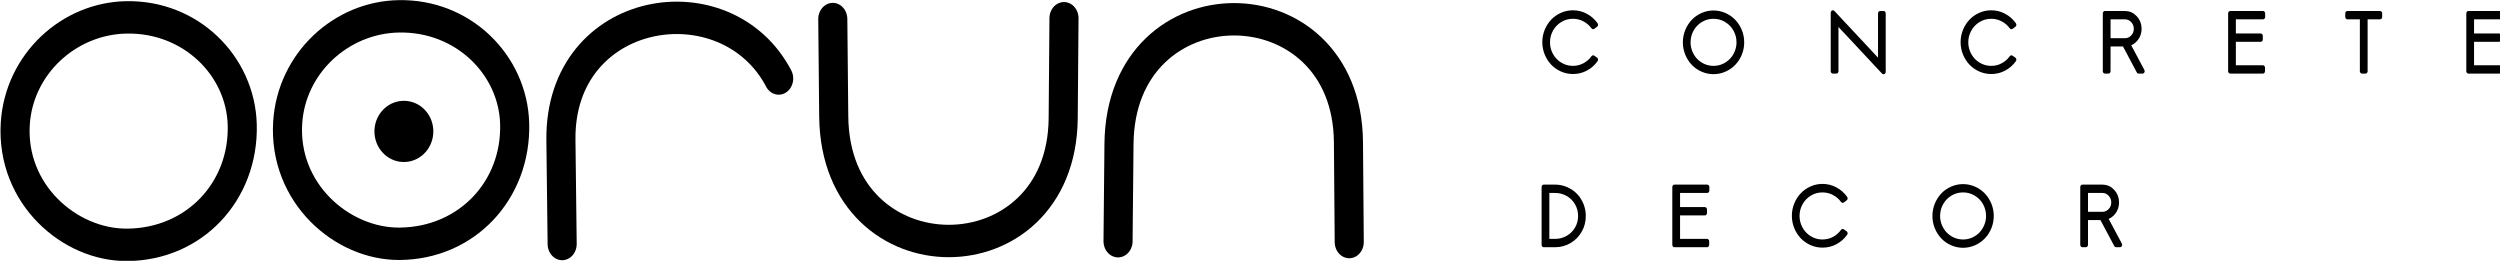 <?xml version="1.0" encoding="UTF-8" standalone="no"?>
<svg
   xmlns:dc="http://purl.org/dc/elements/1.1/"
   xmlns:cc="http://creativecommons.org/ns#"
   xmlns:rdf="http://www.w3.org/1999/02/22-rdf-syntax-ns#"
   xmlns:svg="http://www.w3.org/2000/svg"
   xmlns="http://www.w3.org/2000/svg"
   id="svg1520"
   version="1.1"
   viewBox="0 0 142.018 14.814"
   height="14.814mm"
   width="142.018mm">
  <defs
     id="defs1514" />
  <g
     transform="translate(-26.655,-104.415)"
     id="layer1">
    <g
       id="g7132"
       transform="matrix(0.414,0,0,0.461,1.012,90.193)">
      <path
         d="m 280.546,37.969 0.37,0.234 c -0.357,0.457 -0.814,0.813 -1.362,1.078 -0.553,0.262 -1.145,0.391 -1.785,0.391 -0.526,0 -1.036,-0.094 -1.519,-0.285 -0.479,-0.192 -0.896,-0.449 -1.245,-0.774 -0.348,-0.324 -0.622,-0.711 -0.831,-1.156 -0.204,-0.449 -0.309,-0.918 -0.309,-1.41 0,-0.496 0.105,-0.965 0.309,-1.414 0.209,-0.445 0.483,-0.832 0.831,-1.156 0.349,-0.325 0.766,-0.582 1.245,-0.774 0.483,-0.191 0.993,-0.285 1.519,-0.285 0.636,0 1.228,0.133 1.78,0.402 0.549,0.262 1.006,0.621 1.367,1.082 l -0.37,0.25 c -0.322,-0.394 -0.722,-0.711 -1.21,-0.937 -0.483,-0.235 -1.005,-0.348 -1.567,-0.348 -0.627,0 -1.205,0.141 -1.732,0.43 -0.527,0.285 -0.945,0.672 -1.254,1.164 -0.304,0.492 -0.457,1.027 -0.457,1.609 0,0.43 0.088,0.844 0.266,1.239 0.183,0.394 0.431,0.734 0.736,1.019 0.304,0.285 0.674,0.516 1.101,0.688 0.426,0.168 0.875,0.25 1.34,0.25 0.562,0 1.084,-0.114 1.567,-0.348 0.488,-0.23 0.888,-0.547 1.21,-0.949 z"
         style="fill:#000000;fill-opacity:1;fill-rule:nonzero;stroke:#000000;stroke-width:0.598;stroke-linecap:butt;stroke-linejoin:round;stroke-miterlimit:4;stroke-dasharray:none;stroke-opacity:1"
         id="path7134" />
    </g>
    <g
       id="g7136"
       transform="matrix(0.414,0,0,0.461,1.012,90.193)">
      <path
         d="m 295.54,32.727 c 0.479,-0.188 0.988,-0.286 1.519,-0.286 0.527,0 1.036,0.098 1.519,0.286 0.483,0.191 0.901,0.449 1.249,0.773 0.348,0.324 0.631,0.711 0.836,1.156 0.209,0.449 0.309,0.922 0.309,1.414 0,0.492 -0.1,0.961 -0.309,1.41 -0.205,0.446 -0.488,0.829 -0.836,1.153 -0.348,0.324 -0.766,0.582 -1.249,0.773 -0.483,0.188 -0.992,0.285 -1.519,0.285 -0.531,0 -1.04,-0.097 -1.519,-0.285 -0.483,-0.191 -0.897,-0.449 -1.245,-0.773 -0.348,-0.324 -0.627,-0.707 -0.831,-1.153 -0.209,-0.449 -0.313,-0.918 -0.313,-1.41 0,-0.492 0.104,-0.965 0.313,-1.414 0.204,-0.445 0.483,-0.832 0.831,-1.156 0.348,-0.324 0.762,-0.582 1.245,-0.773 z m -1.928,3.343 c 0,0.43 0.091,0.844 0.27,1.239 0.183,0.394 0.426,0.734 0.731,1.019 0.309,0.285 0.675,0.516 1.101,0.688 0.427,0.168 0.875,0.25 1.345,0.25 0.47,0 0.918,-0.082 1.345,-0.25 0.426,-0.172 0.796,-0.403 1.101,-0.688 0.309,-0.285 0.553,-0.625 0.736,-1.019 0.182,-0.395 0.274,-0.809 0.274,-1.239 0,-0.582 -0.157,-1.117 -0.462,-1.609 -0.304,-0.492 -0.726,-0.879 -1.262,-1.164 -0.526,-0.289 -1.105,-0.43 -1.732,-0.43 -0.627,0 -1.206,0.141 -1.737,0.43 -0.526,0.285 -0.944,0.672 -1.249,1.164 -0.309,0.492 -0.461,1.027 -0.461,1.609 z"
         style="fill:#000000;fill-opacity:1;fill-rule:nonzero;stroke:#000000;stroke-width:0.598;stroke-linecap:butt;stroke-linejoin:round;stroke-miterlimit:4;stroke-dasharray:none;stroke-opacity:1"
         id="path7138" />
    </g>
    <g
       id="g7140"
       transform="matrix(0.414,0,0,0.461,1.012,90.193)">
      <path
         d="m 313.441,39.621 v -7.203 l 6.49,6.238 v -6.152 h 0.457 v 7.195 l -6.481,-6.226 v 6.148 z"
         style="fill:#000000;fill-opacity:1;fill-rule:nonzero;stroke:#000000;stroke-width:0.598;stroke-linecap:butt;stroke-linejoin:round;stroke-miterlimit:4;stroke-dasharray:none;stroke-opacity:1"
         id="path7142" />
    </g>
    <g
       id="g7144"
       transform="matrix(0.414,0,0,0.461,1.012,90.193)">
      <path
         d="m 337.941,37.969 0.374,0.234 c -0.361,0.457 -0.814,0.813 -1.366,1.078 -0.549,0.262 -1.145,0.391 -1.781,0.391 -0.531,0 -1.035,-0.094 -1.519,-0.285 -0.483,-0.192 -0.896,-0.449 -1.244,-0.774 -0.348,-0.324 -0.627,-0.711 -0.832,-1.156 -0.209,-0.449 -0.309,-0.918 -0.309,-1.41 0,-0.496 0.1,-0.965 0.309,-1.414 0.205,-0.445 0.484,-0.832 0.832,-1.156 0.348,-0.325 0.761,-0.582 1.244,-0.774 0.484,-0.191 0.988,-0.285 1.519,-0.285 0.632,0 1.228,0.133 1.776,0.402 0.553,0.262 1.01,0.621 1.371,1.082 l -0.374,0.25 c -0.318,-0.394 -0.723,-0.711 -1.206,-0.937 -0.483,-0.235 -1.005,-0.348 -1.567,-0.348 -0.626,0 -1.205,0.141 -1.736,0.43 -0.527,0.285 -0.945,0.672 -1.249,1.164 -0.309,0.492 -0.462,1.027 -0.462,1.609 0,0.43 0.092,0.844 0.27,1.239 0.183,0.394 0.427,0.734 0.731,1.019 0.309,0.285 0.675,0.516 1.102,0.688 0.426,0.168 0.874,0.25 1.344,0.25 0.562,0 1.084,-0.114 1.567,-0.348 0.483,-0.23 0.888,-0.547 1.206,-0.949 z"
         style="fill:#000000;fill-opacity:1;fill-rule:nonzero;stroke:#000000;stroke-width:0.598;stroke-linecap:butt;stroke-linejoin:round;stroke-miterlimit:4;stroke-dasharray:none;stroke-opacity:1"
         id="path7146" />
    </g>
    <g
       id="g7148"
       transform="matrix(0.414,0,0,0.461,1.012,90.193)">
      <path
         d="m 350.776,39.621 v -7.117 h 2.738 c 0.553,0 1.023,0.187 1.41,0.558 0.387,0.368 0.579,0.817 0.579,1.344 0,0.449 -0.153,0.848 -0.453,1.196 -0.3,0.347 -0.679,0.562 -1.127,0.648 l 1.998,3.371 h -0.523 l -1.98,-3.344 h -2.176 v 3.344 z m 0.466,-3.766 h 2.289 c 0.409,0 0.762,-0.14 1.053,-0.425 0.296,-0.282 0.444,-0.625 0.444,-1.024 0,-0.406 -0.148,-0.754 -0.444,-1.039 -0.296,-0.289 -0.652,-0.433 -1.07,-0.433 h -2.272 z"
         style="fill:#000000;fill-opacity:1;fill-rule:nonzero;stroke:#000000;stroke-width:0.598;stroke-linecap:butt;stroke-linejoin:round;stroke-miterlimit:4;stroke-dasharray:none;stroke-opacity:1"
         id="path7150" />
    </g>
    <g
       id="g7152"
       transform="matrix(0.414,0,0,0.461,1.012,90.193)">
      <path
         d="m 372.133,35.273 v 0.43 h -3.699 v 3.488 h 4 v 0.43 h -4.462 v -7.117 h 4.483 v 0.43 h -4.021 v 2.339 z"
         style="fill:#000000;fill-opacity:1;fill-rule:nonzero;stroke:#000000;stroke-width:0.598;stroke-linecap:butt;stroke-linejoin:round;stroke-miterlimit:4;stroke-dasharray:none;stroke-opacity:1"
         id="path7154" />
    </g>
    <g
       id="g7156"
       transform="matrix(0.414,0,0,0.461,1.012,90.193)">
      <path
         d="m 388.511,32.504 v 0.43 h -1.997 v 6.687 h -0.466 v -6.687 h -2.002 v -0.43 z"
         style="fill:#000000;fill-opacity:1;fill-rule:nonzero;stroke:#000000;stroke-width:0.598;stroke-linecap:butt;stroke-linejoin:round;stroke-miterlimit:4;stroke-dasharray:none;stroke-opacity:1"
         id="path7158" />
    </g>
    <g
       id="g7160"
       transform="matrix(0.414,0,0,0.461,1.012,90.193)">
      <path
         d="m 404.82,35.273 v 0.43 h -3.7 v 3.488 h 3.996 v 0.43 h -4.462 v -7.117 h 4.483 v 0.43 h -4.017 v 2.339 z"
         style="fill:#000000;fill-opacity:1;fill-rule:nonzero;stroke:#000000;stroke-width:0.598;stroke-linecap:butt;stroke-linejoin:round;stroke-miterlimit:4;stroke-dasharray:none;stroke-opacity:1"
         id="path7162" />
    </g>
    <g
       id="g7164"
       transform="matrix(0.414,0,0,0.461,1.012,90.193)">
      <path
         d="m 274.235,60.586 h 1.088 c 0.627,0 1.206,-0.137 1.732,-0.41 0.531,-0.274 0.949,-0.653 1.258,-1.129 0.309,-0.481 0.466,-1.008 0.466,-1.582 0,-0.582 -0.157,-1.113 -0.466,-1.594 -0.309,-0.484 -0.727,-0.859 -1.258,-1.133 -0.526,-0.273 -1.105,-0.41 -1.732,-0.41 h -1.088 z m -0.466,0.43 v -7.118 h 1.554 c 0.527,0 1.036,0.094 1.515,0.278 0.483,0.183 0.901,0.433 1.253,0.754 0.348,0.312 0.631,0.691 0.836,1.132 0.205,0.442 0.309,0.911 0.309,1.403 0,0.652 -0.174,1.254 -0.527,1.801 -0.352,0.543 -0.827,0.968 -1.423,1.281 -0.601,0.312 -1.253,0.469 -1.963,0.469 z"
         style="fill:#000000;fill-opacity:1;fill-rule:nonzero;stroke:#000000;stroke-width:0.598;stroke-linecap:butt;stroke-linejoin:round;stroke-miterlimit:4;stroke-dasharray:none;stroke-opacity:1"
         id="path7166" />
    </g>
    <g
       id="g7168"
       transform="matrix(0.414,0,0,0.461,1.012,90.193)">
      <path
         d="m 295.866,56.668 v 0.43 h -3.695 v 3.488 h 3.996 v 0.43 h -4.461 v -7.118 h 4.483 v 0.43 h -4.018 v 2.34 z"
         style="fill:#000000;fill-opacity:1;fill-rule:nonzero;stroke:#000000;stroke-width:0.598;stroke-linecap:butt;stroke-linejoin:round;stroke-miterlimit:4;stroke-dasharray:none;stroke-opacity:1"
         id="path7170" />
    </g>
    <g
       id="g7172"
       transform="matrix(0.414,0,0,0.461,1.012,90.193)">
      <path
         d="m 314.786,59.363 0.375,0.235 c -0.362,0.453 -0.814,0.812 -1.367,1.078 -0.548,0.262 -1.145,0.39 -1.78,0.39 -0.531,0 -1.036,-0.093 -1.519,-0.285 -0.483,-0.191 -0.897,-0.449 -1.245,-0.773 -0.348,-0.324 -0.627,-0.711 -0.831,-1.156 -0.209,-0.45 -0.309,-0.918 -0.309,-1.414 0,-0.493 0.1,-0.961 0.309,-1.411 0.204,-0.445 0.483,-0.832 0.831,-1.156 0.348,-0.324 0.762,-0.582 1.245,-0.773 0.483,-0.192 0.988,-0.286 1.519,-0.286 0.635,0 1.227,0.133 1.776,0.399 0.552,0.266 1.009,0.625 1.371,1.082 l -0.375,0.254 c -0.317,-0.399 -0.722,-0.711 -1.205,-0.938 -0.483,-0.234 -1.006,-0.347 -1.567,-0.347 -0.627,0 -1.206,0.14 -1.737,0.429 -0.526,0.286 -0.944,0.672 -1.249,1.164 -0.309,0.493 -0.461,1.028 -0.461,1.61 0,0.43 0.091,0.844 0.27,1.238 0.182,0.395 0.426,0.735 0.735,1.02 0.305,0.285 0.67,0.515 1.097,0.687 0.426,0.168 0.875,0.25 1.345,0.25 0.561,0 1.084,-0.113 1.567,-0.348 0.483,-0.23 0.888,-0.546 1.205,-0.949 z"
         style="fill:#000000;fill-opacity:1;fill-rule:nonzero;stroke:#000000;stroke-width:0.598;stroke-linecap:butt;stroke-linejoin:round;stroke-miterlimit:4;stroke-dasharray:none;stroke-opacity:1"
         id="path7174" />
    </g>
    <g
       id="g7176"
       transform="matrix(0.414,0,0,0.461,1.012,90.193)">
      <path
         d="m 329.78,54.121 c 0.483,-0.187 0.988,-0.285 1.519,-0.285 0.531,0 1.036,0.098 1.519,0.285 0.488,0.191 0.901,0.449 1.249,0.774 0.353,0.324 0.631,0.71 0.84,1.156 0.205,0.449 0.309,0.922 0.309,1.414 0,0.492 -0.104,0.961 -0.309,1.41 -0.209,0.445 -0.487,0.828 -0.84,1.152 -0.348,0.325 -0.761,0.582 -1.249,0.774 -0.483,0.187 -0.988,0.285 -1.519,0.285 -0.531,0 -1.036,-0.098 -1.519,-0.285 -0.483,-0.192 -0.896,-0.449 -1.245,-0.774 -0.348,-0.324 -0.622,-0.707 -0.831,-1.152 -0.204,-0.449 -0.309,-0.918 -0.309,-1.41 0,-0.492 0.105,-0.965 0.309,-1.414 0.209,-0.446 0.483,-0.832 0.831,-1.156 0.349,-0.325 0.762,-0.583 1.245,-0.774 z m -1.928,3.344 c 0,0.43 0.092,0.844 0.27,1.238 0.183,0.395 0.426,0.735 0.736,1.02 0.304,0.285 0.67,0.515 1.101,0.687 0.426,0.168 0.875,0.25 1.34,0.25 0.475,0 0.923,-0.082 1.349,-0.25 0.427,-0.172 0.793,-0.402 1.102,-0.687 0.304,-0.285 0.548,-0.625 0.731,-1.02 0.183,-0.394 0.274,-0.808 0.274,-1.238 0,-0.582 -0.152,-1.117 -0.457,-1.61 -0.309,-0.492 -0.727,-0.878 -1.262,-1.164 -0.531,-0.289 -1.11,-0.429 -1.737,-0.429 -0.627,0 -1.205,0.14 -1.736,0.429 -0.527,0.286 -0.941,0.672 -1.25,1.164 -0.304,0.493 -0.461,1.028 -0.461,1.61 z"
         style="fill:#000000;fill-opacity:1;fill-rule:nonzero;stroke:#000000;stroke-width:0.598;stroke-linecap:butt;stroke-linejoin:round;stroke-miterlimit:4;stroke-dasharray:none;stroke-opacity:1"
         id="path7178" />
    </g>
    <g
       id="g7180"
       transform="matrix(0.414,0,0,0.461,1.012,90.193)">
      <path
         d="m 347.682,61.016 v -7.118 h 2.737 c 0.557,0 1.027,0.188 1.41,0.559 0.388,0.367 0.579,0.816 0.579,1.344 0,0.445 -0.148,0.847 -0.452,1.195 -0.301,0.348 -0.675,0.563 -1.128,0.649 l 2.002,3.371 h -0.522 l -1.985,-3.344 h -2.176 v 3.344 z m 0.465,-3.766 h 2.29 c 0.409,0 0.761,-0.145 1.053,-0.426 0.296,-0.281 0.444,-0.625 0.444,-1.023 0,-0.406 -0.148,-0.754 -0.444,-1.039 -0.296,-0.289 -0.653,-0.434 -1.071,-0.434 h -2.272 z"
         style="fill:#000000;fill-opacity:1;fill-rule:nonzero;stroke:#000000;stroke-width:0.598;stroke-linecap:butt;stroke-linejoin:round;stroke-miterlimit:4;stroke-dasharray:none;stroke-opacity:1"
         id="path7182" />
    </g>
    <g
       id="g7184"
       transform="matrix(0.414,0,0,0.461,1.012,90.193)">
      <path
         d="m 79.396,61.02 c -7.939,0.054 -15.973,-6.27 -15.359,-14.942 0.518,-7.293 7.29,-12.945 15.229,-13.086 8.865,-0.156 15.699,5.985 15.912,13.231 0.244,8.191 -6.542,14.734 -15.782,14.797 z"
         style="fill:none;stroke:#000000;stroke-width:3.991;stroke-linecap:butt;stroke-linejoin:miter;stroke-miterlimit:4;stroke-dasharray:none;stroke-opacity:1"
         id="path7186" />
    </g>
    <g
       id="g7188"
       transform="matrix(0.414,0,0,0.461,1.012,90.193)">
      <path
         d="m 116.774,60.891 c -7.938,0.054 -15.973,-6.274 -15.359,-14.942 0.518,-7.293 7.29,-12.949 15.229,-13.086 8.866,-0.156 15.699,5.985 15.917,13.231 0.239,8.187 -6.546,14.73 -15.787,14.797 z"
         style="fill:none;stroke:#000000;stroke-width:3.991;stroke-linecap:butt;stroke-linejoin:miter;stroke-miterlimit:4;stroke-dasharray:none;stroke-opacity:1"
         id="path7190" />
    </g>
    <g
       id="g7192"
       transform="matrix(0.414,0,0,0.461,1.012,90.193)">
      <path
         d="m 176.211,33.199 0.13,12.008 c 0.227,20.469 31.307,20.375 31.485,0.195 l 0.109,-12.304"
         style="fill:none;stroke:#000000;stroke-width:3.991;stroke-linecap:round;stroke-linejoin:round;stroke-miterlimit:4;stroke-dasharray:none;stroke-opacity:1"
         id="path7194" />
    </g>
    <g
       id="g7196"
       transform="matrix(0.414,0,0,0.461,1.012,90.193)">
      <path
         d="m 119.987,46.91 c 0.082,1.301 -1.028,2.418 -2.477,2.492 -1.449,0.075 -2.694,-0.918 -2.781,-2.222 -0.083,-1.301 1.023,-2.418 2.472,-2.496 1.454,-0.079 2.698,0.914 2.786,2.214 l -2.629,0.145 z"
         style="fill:#008000;fill-opacity:1;fill-rule:nonzero;stroke:#000000;stroke-width:2.816;stroke-linecap:round;stroke-linejoin:round;stroke-miterlimit:4;stroke-dasharray:none;stroke-opacity:1"
         id="path7198" />
    </g>
    <g
       id="g7200"
       transform="matrix(0.414,0,0,0.461,1.012,90.193)">
      <path
         d="m 215.352,60.574 0.13,-12.008 c 0.227,-20.468 31.307,-20.375 31.485,-0.191 l 0.109,12.301"
         style="fill:none;stroke:#000000;stroke-width:3.991;stroke-linecap:round;stroke-linejoin:round;stroke-miterlimit:4;stroke-dasharray:none;stroke-opacity:1"
         id="path7202" />
    </g>
    <g
       id="g7204"
       transform="matrix(0.414,0,0,0.461,1.012,90.193)">
      <path
         d="m 139.076,60.918 -0.17,-12.82 c -0.217,-16.66 22.668,-19.934 29.879,-7.575"
         style="fill:none;stroke:#000000;stroke-width:3.991;stroke-linecap:round;stroke-linejoin:round;stroke-miterlimit:4;stroke-dasharray:none;stroke-opacity:1"
         id="path7206" />
    </g>
  </g>
</svg>
